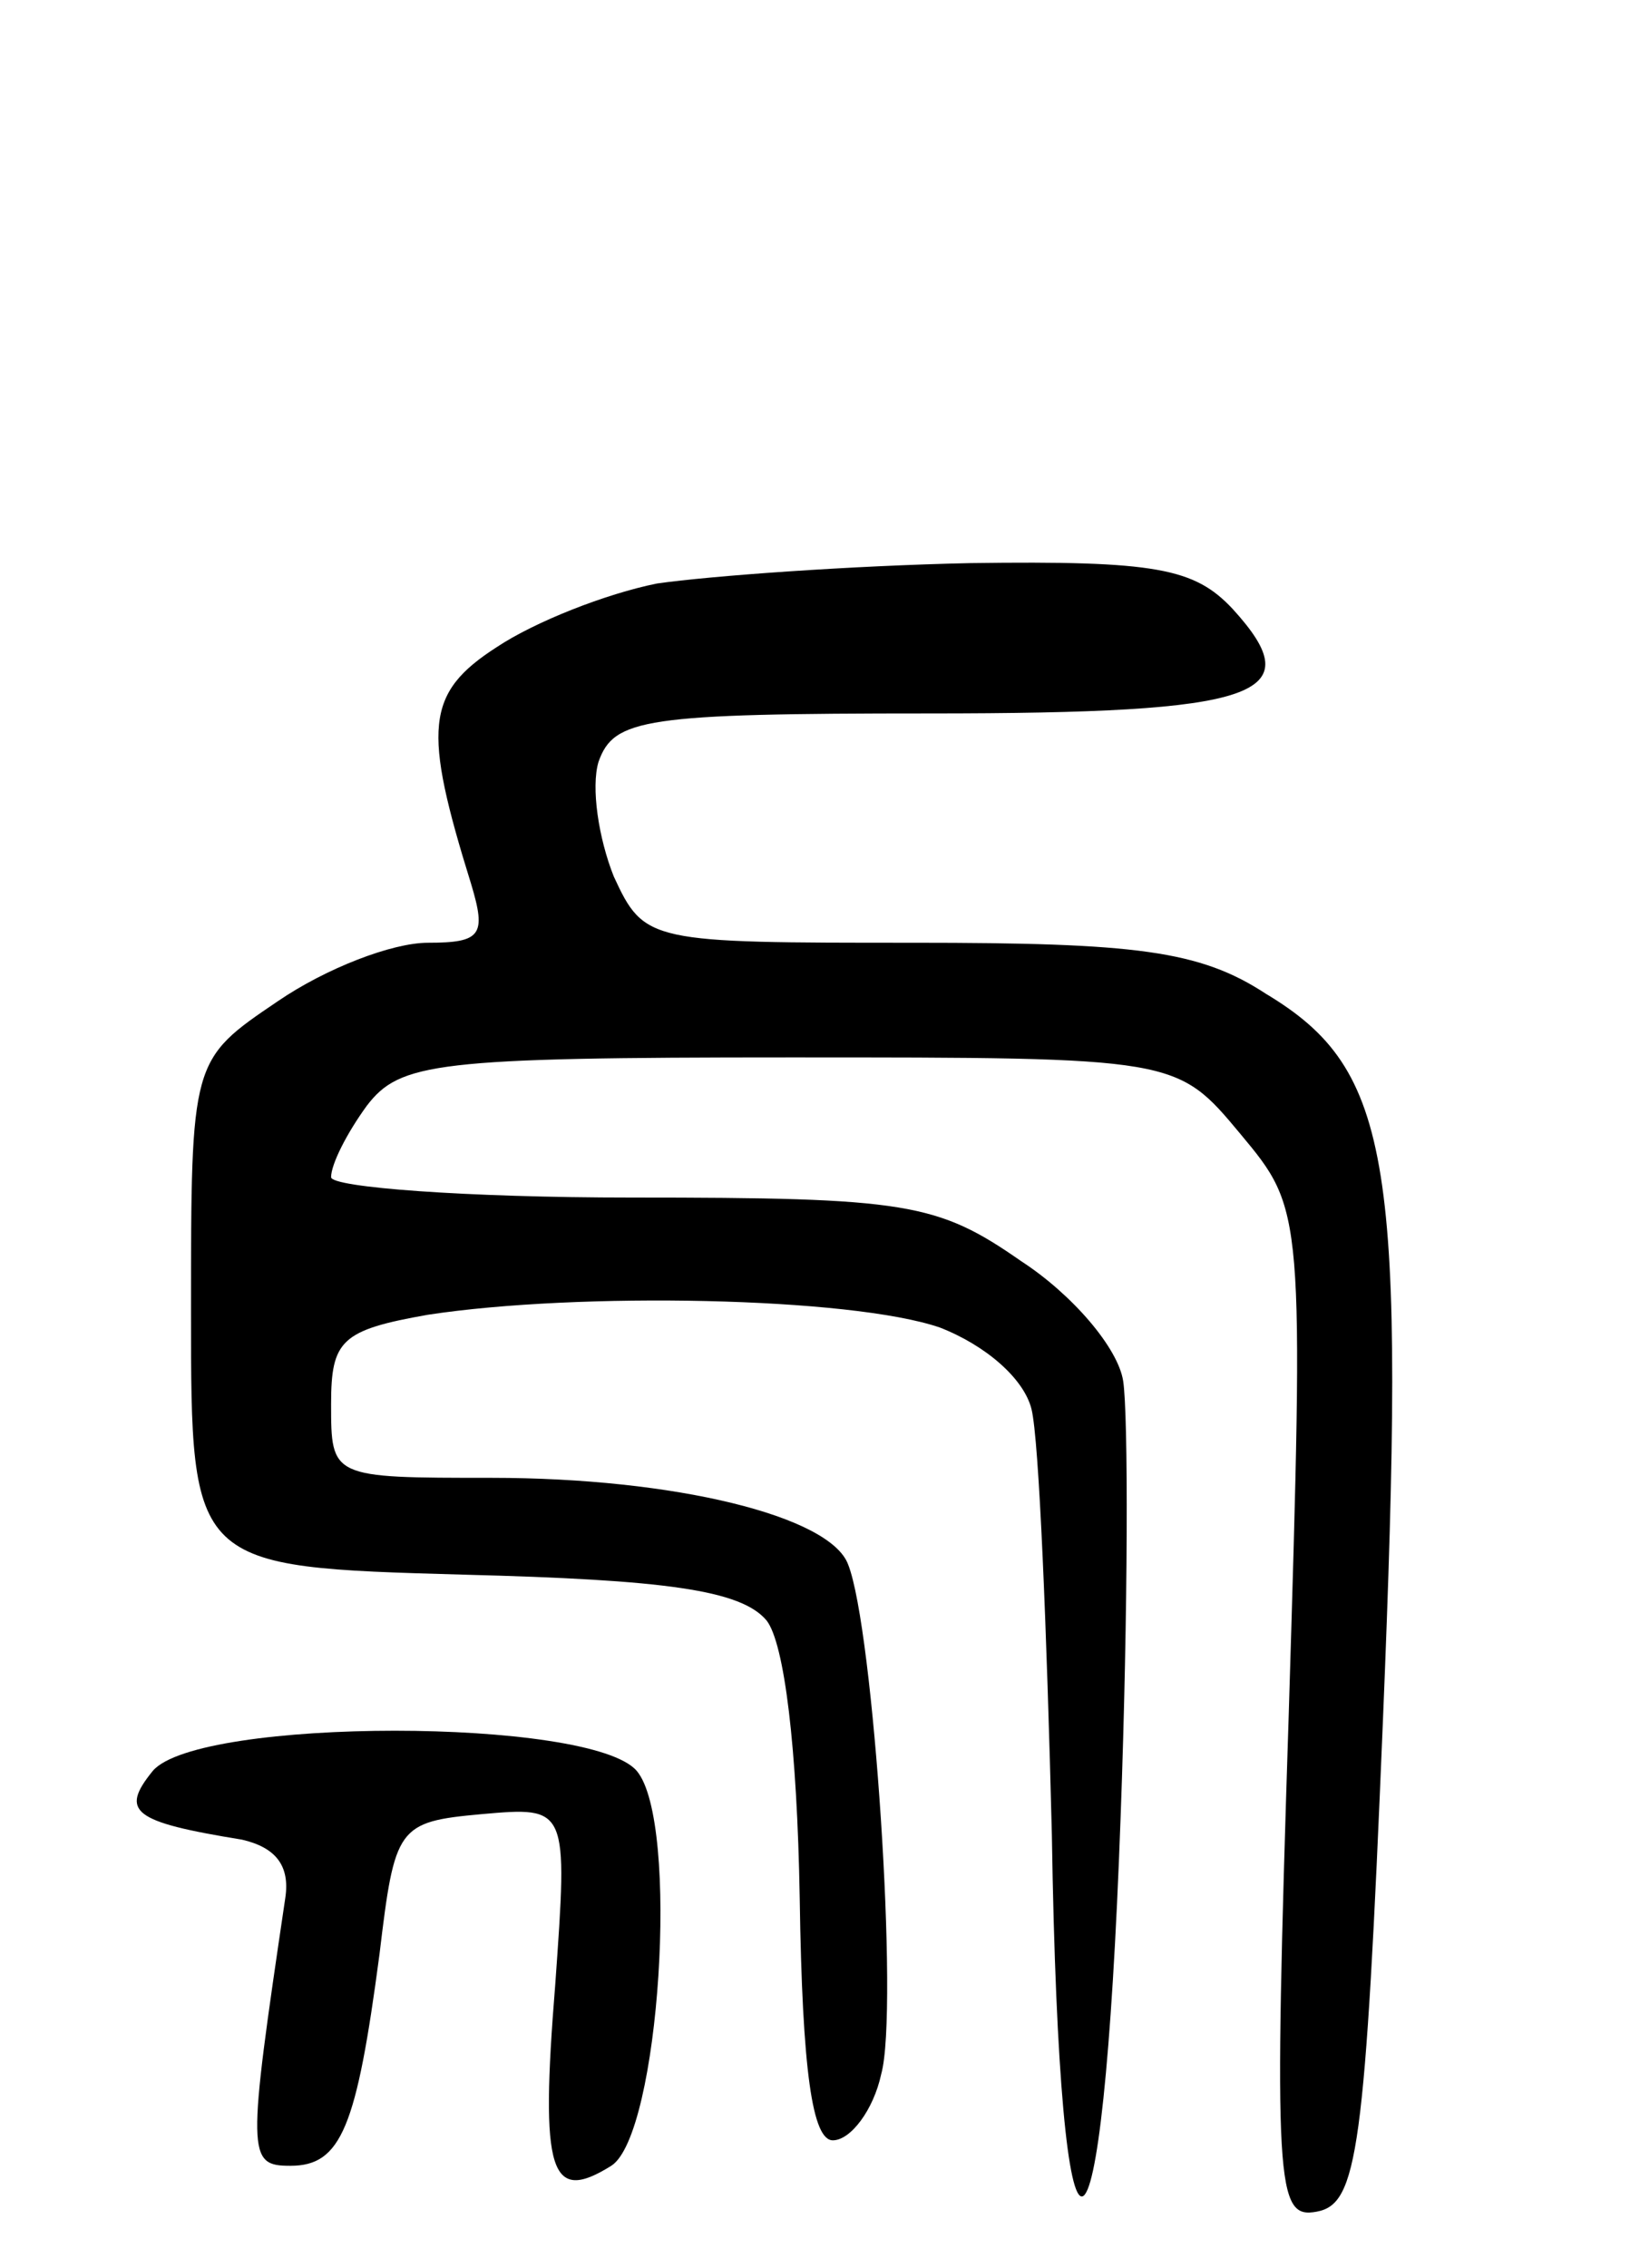 <svg version="1.0" xmlns="http://www.w3.org/2000/svg"
 width="64pt" height="89pt" viewBox="0 0 64 89"
 preserveAspectRatio="xMidYMid meet">
<g transform="translate(0,89) scale(0.1,-0.1)"
fill="#000000" stroke="none">
<path d="M258 661 c-20 -4 -48 -15 -63 -25 -28 -18 -29 -32 -10 -93 6 -20 4
-23 -17 -23 -14 0 -40 -10 -59 -23 -34 -23 -34 -23 -34 -122 0 -100 0 -100
107 -103 79 -2 109 -6 119 -18 7 -9 12 -50 13 -109 1 -68 5 -95 13 -95 7 0 16
12 19 26 7 25 -3 175 -13 200 -7 19 -68 34 -140 34 -63 0 -63 0 -63 29 0 25 4
29 38 35 59 9 166 7 201 -5 18 -7 33 -20 36 -32 3 -12 6 -87 8 -167 3 -193 20
-188 27 7 3 82 3 158 1 171 -2 13 -20 34 -40 47 -33 23 -45 25 -153 25 -65 0
-118 4 -118 8 0 5 6 17 14 28 13 17 27 19 166 19 152 0 152 0 177 -30 25 -30
25 -30 19 -228 -6 -186 -5 -198 11 -195 16 3 19 23 26 193 9 219 4 255 -46
285 -26 17 -51 20 -138 20 -104 0 -106 0 -118 26 -6 15 -9 35 -6 45 6 17 18
19 130 19 130 0 150 7 119 41 -15 16 -30 19 -103 18 -47 -1 -102 -5 -123 -8z"/>
<path d="M60 195 c-13 -16 -8 -20 35 -27 13 -3 19 -10 17 -23 -15 -101 -15
-105 2 -105 20 0 26 15 35 83 6 50 7 52 40 55 34 3 34 3 29 -67 -6 -74 -2 -86
22 -71 19 12 27 135 10 155 -18 21 -172 21 -190 0z"/>
</g>
</svg>
